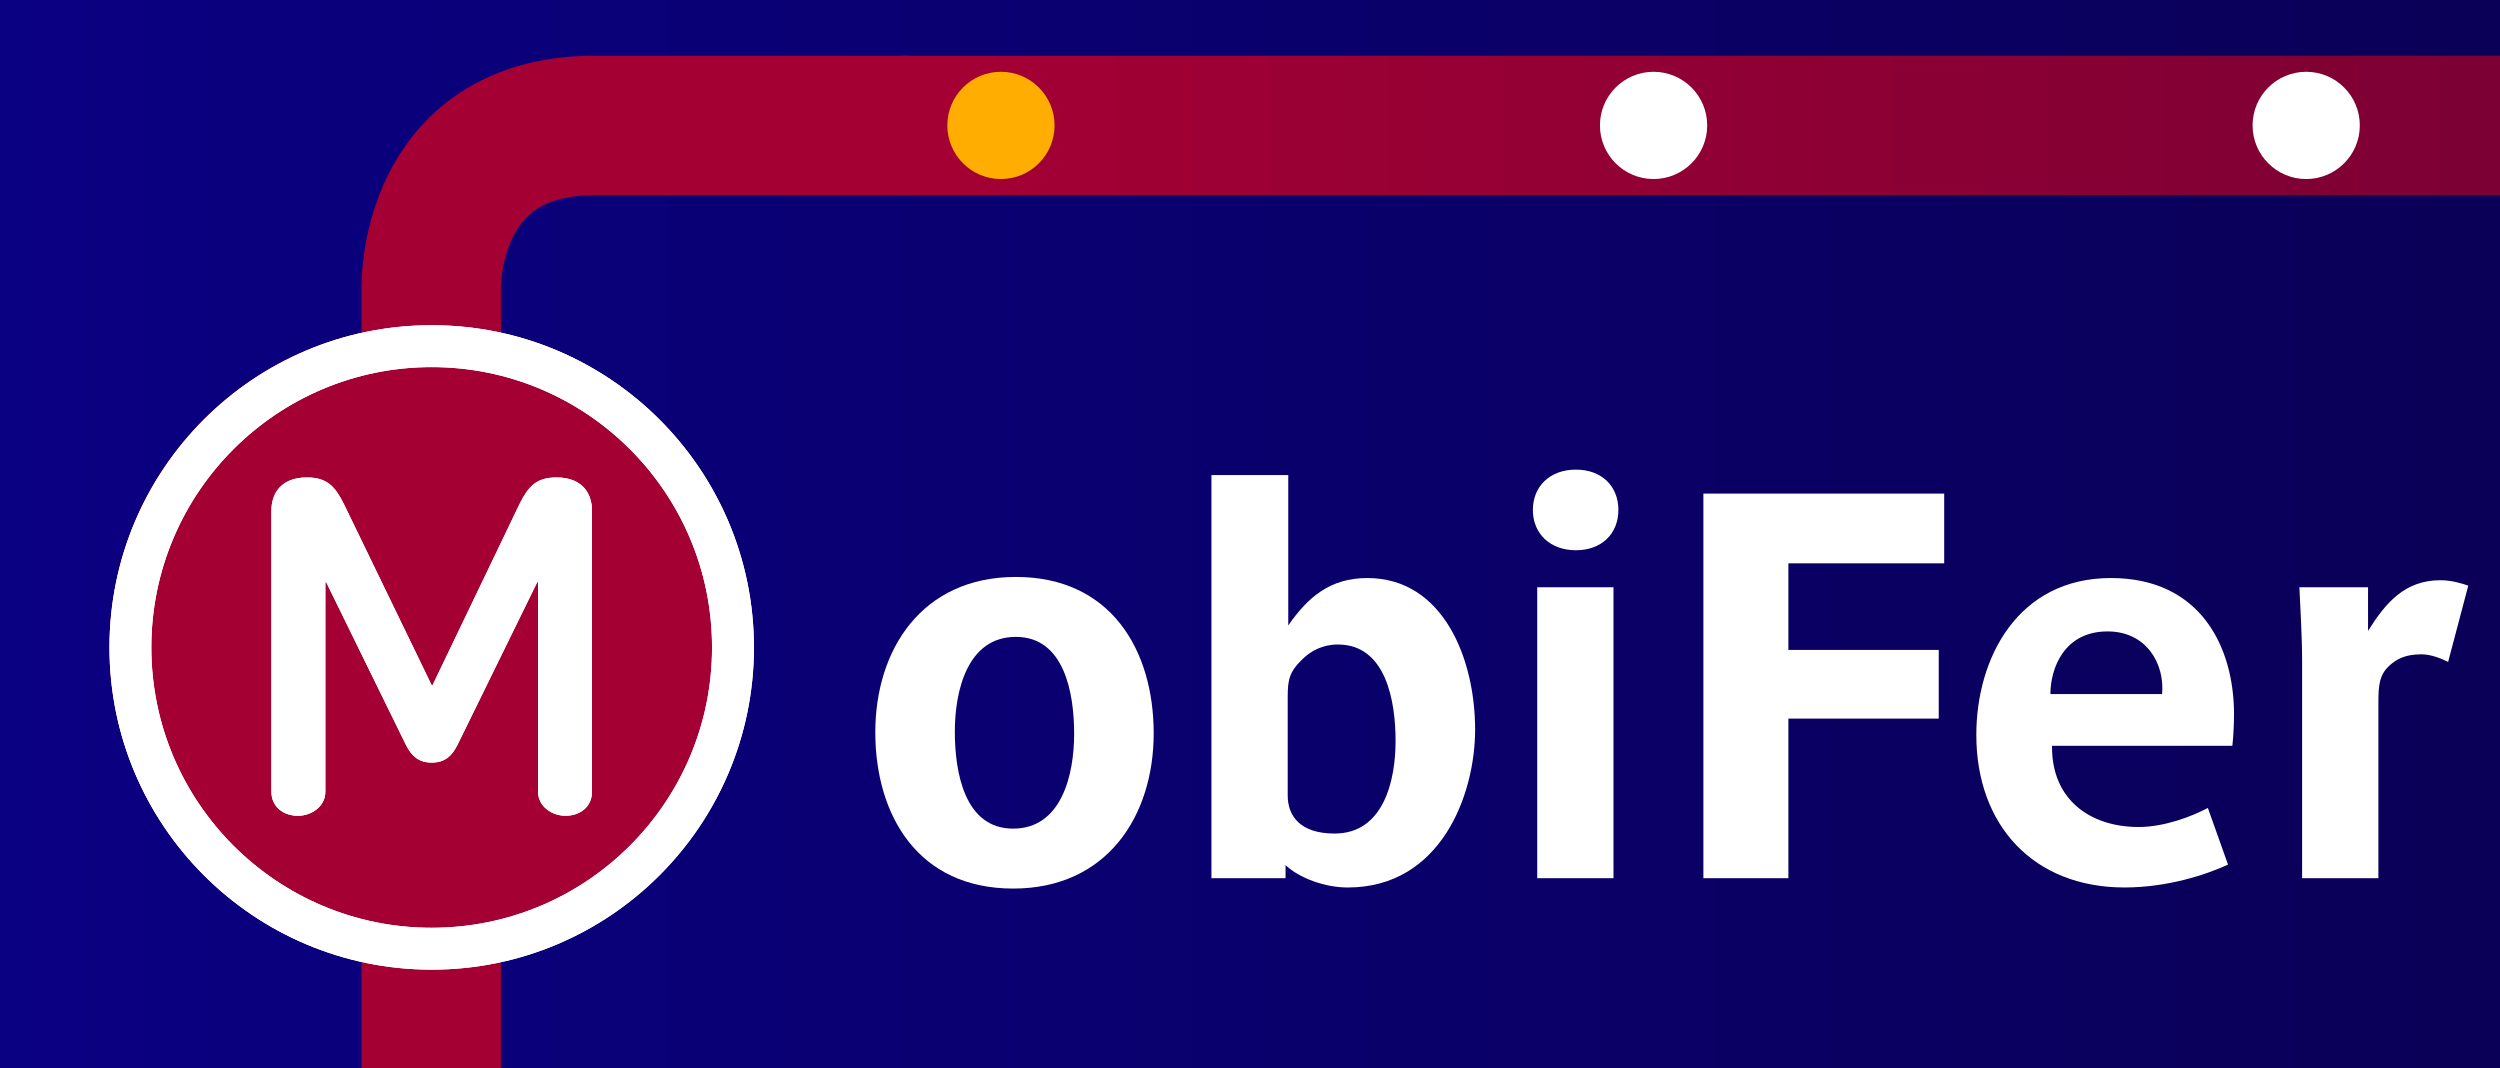 <?xml version="1.0" encoding="UTF-8" standalone="no"?>
<!-- Created with Inkscape (http://www.inkscape.org/) -->

<svg
   width="233.115mm"
   height="99.6mm"
   viewBox="0 0 233.115 99.6"
   version="1.1"
   id="svg5"
   xml:space="preserve"
   sodipodi:docname="banner.svg"
   inkscape:version="1.2.2 (b0a8486541, 2022-12-01)"
   inkscape:export-filename="banner.png"
   inkscape:export-xdpi="96"
   inkscape:export-ydpi="96"
   xmlns:inkscape="http://www.inkscape.org/namespaces/inkscape"
   xmlns:sodipodi="http://sodipodi.sourceforge.net/DTD/sodipodi-0.dtd"
   xmlns:xlink="http://www.w3.org/1999/xlink"
   xmlns="http://www.w3.org/2000/svg"
   xmlns:svg="http://www.w3.org/2000/svg"><sodipodi:namedview
     id="namedview7"
     pagecolor="#505050"
     bordercolor="#eeeeee"
     borderopacity="1"
     inkscape:showpageshadow="0"
     inkscape:pageopacity="0"
     inkscape:pagecheckerboard="0"
     inkscape:deskcolor="#d1d1d1"
     inkscape:document-units="mm"
     showgrid="false"
     inkscape:zoom="0.99829695"
     inkscape:cx="207.85399"
     inkscape:cy="144.24566"
     inkscape:window-width="1920"
     inkscape:window-height="1024"
     inkscape:window-x="0"
     inkscape:window-y="28"
     inkscape:window-maximized="1"
     inkscape:current-layer="layer1" /><defs
     id="defs2"><inkscape:path-effect
       effect="bspline"
       id="path-effect14456"
       is_visible="true"
       lpeversion="1"
       weight="33.333"
       steps="2"
       helper_size="0"
       apply_no_weight="true"
       apply_with_weight="true"
       only_selected="false" /><inkscape:path-effect
       effect="skeletal"
       id="path-effect14452"
       is_visible="true"
       lpeversion="1"
       pattern="M 0,4.992 C 0,2.236 2.236,0 4.992,0 c 2.756,0 4.992,2.236 4.992,4.992 0,2.756 -2.236,4.992 -4.992,4.992 C 2.236,9.984 0,7.748 0,4.992 Z"
       copytype="single_stretched"
       prop_scale="1"
       scale_y_rel="false"
       spacing="0"
       normal_offset="0"
       tang_offset="0"
       prop_units="false"
       vertical_pattern="false"
       hide_knot="false"
       fuse_tolerance="0" /><inkscape:path-effect
       effect="skeletal"
       id="path-effect14448"
       is_visible="true"
       lpeversion="1"
       pattern="M 0,4.992 C 0,2.236 2.236,0 4.992,0 c 2.756,0 4.992,2.236 4.992,4.992 0,2.756 -2.236,4.992 -4.992,4.992 C 2.236,9.984 0,7.748 0,4.992 Z"
       copytype="single_stretched"
       prop_scale="1"
       scale_y_rel="false"
       spacing="0"
       normal_offset="0"
       tang_offset="0"
       prop_units="false"
       vertical_pattern="false"
       hide_knot="false"
       fuse_tolerance="0" /><inkscape:path-effect
       effect="skeletal"
       id="path-effect14444"
       is_visible="true"
       lpeversion="1"
       pattern="M 0,4.992 C 0,2.236 2.236,0 4.992,0 c 2.756,0 4.992,2.236 4.992,4.992 0,2.756 -2.236,4.992 -4.992,4.992 C 2.236,9.984 0,7.748 0,4.992 Z"
       copytype="single_stretched"
       prop_scale="1"
       scale_y_rel="false"
       spacing="0"
       normal_offset="0"
       tang_offset="0"
       prop_units="false"
       vertical_pattern="false"
       hide_knot="false"
       fuse_tolerance="0" /><linearGradient
       inkscape:collect="always"
       id="linearGradient8970"><stop
         style="stop-color:#a50034;stop-opacity:1;"
         offset="0"
         id="stop8966" /><stop
         style="stop-color:#7a0034;stop-opacity:1;"
         offset="1"
         id="stop8968" /></linearGradient><linearGradient
       inkscape:collect="always"
       id="linearGradient3501"><stop
         style="stop-color:#0a0082;stop-opacity:1;"
         offset="0"
         id="stop3497" /><stop
         style="stop-color:#0a0057;stop-opacity:1;"
         offset="1"
         id="stop3499" /></linearGradient><inkscape:path-effect
       effect="bspline"
       id="path-effect2650"
       is_visible="true"
       lpeversion="1"
       weight="33.333"
       steps="2"
       helper_size="0"
       apply_no_weight="true"
       apply_with_weight="true"
       only_selected="false" /><linearGradient
       inkscape:collect="always"
       xlink:href="#linearGradient3501"
       id="linearGradient3503"
       x1="16.669"
       y1="59.616"
       x2="249.784"
       y2="59.616"
       gradientUnits="userSpaceOnUse" /><filter
       style="color-interpolation-filters:sRGB;"
       inkscape:label="Drop Shadow"
       id="filter6085"
       x="-0.162"
       y="-0.614"
       width="1.404"
       height="2.536"><feFlood
         flood-opacity="0.498"
         flood-color="rgb(0,0,0)"
         result="flood"
         id="feFlood6075" /><feComposite
         in="flood"
         in2="SourceGraphic"
         operator="in"
         result="composite1"
         id="feComposite6077" /><feGaussianBlur
         in="composite1"
         stdDeviation="5"
         result="blur"
         id="feGaussianBlur6079" /><feOffset
         dx="6"
         dy="6"
         result="offset"
         id="feOffset6081" /><feComposite
         in="SourceGraphic"
         in2="offset"
         operator="over"
         result="fbSourceGraphic"
         id="feComposite6083" /><feColorMatrix
         result="fbSourceGraphicAlpha"
         in="fbSourceGraphic"
         values="0 0 0 -1 0 0 0 0 -1 0 0 0 0 -1 0 0 0 0 1 0"
         id="feColorMatrix6087" /><feFlood
         id="feFlood6089"
         flood-opacity="0.498"
         flood-color="rgb(0,0,0)"
         result="flood"
         in="fbSourceGraphic" /><feComposite
         in2="fbSourceGraphic"
         id="feComposite6091"
         in="flood"
         operator="in"
         result="composite1" /><feGaussianBlur
         id="feGaussianBlur6093"
         in="composite1"
         stdDeviation="5"
         result="blur" /><feOffset
         id="feOffset6095"
         dx="6"
         dy="6"
         result="offset" /><feComposite
         in2="offset"
         id="feComposite6097"
         in="fbSourceGraphic"
         operator="over"
         result="composite2" /></filter><filter
       style="color-interpolation-filters:sRGB;"
       inkscape:label="Drop Shadow"
       id="filter7126"
       x="-0.015"
       y="-0.055"
       width="1.069"
       height="1.264"><feFlood
         flood-opacity="0.125"
         flood-color="rgb(0,0,0)"
         result="flood"
         id="feFlood7116" /><feComposite
         in="flood"
         in2="SourceGraphic"
         operator="in"
         result="composite1"
         id="feComposite7118" /><feGaussianBlur
         in="composite1"
         stdDeviation="0.9"
         result="blur"
         id="feGaussianBlur7120" /><feOffset
         dx="6"
         dy="6"
         result="offset"
         id="feOffset7122" /><feComposite
         in="SourceGraphic"
         in2="offset"
         operator="over"
         result="composite2"
         id="feComposite7124" /></filter><linearGradient
       inkscape:collect="always"
       xlink:href="#linearGradient8970"
       id="linearGradient8972"
       x1="100.639"
       y1="21.511"
       x2="256.759"
       y2="21.511"
       gradientUnits="userSpaceOnUse" /><filter
       inkscape:collect="always"
       style="color-interpolation-filters:sRGB"
       id="filter14250"
       x="-0.017"
       y="-0.017"
       width="1.035"
       height="1.035"><feGaussianBlur
         inkscape:collect="always"
         stdDeviation="0.072"
         id="feGaussianBlur14252" /></filter></defs><g
     inkscape:label="Calque 1"
     inkscape:groupmode="layer"
     id="layer1"
     transform="translate(-16.669,-9.817)"><rect
       style="fill:url(#linearGradient3503);fill-opacity:1;stroke-width:2.979"
       id="rect234"
       width="233.115"
       height="99.6"
       x="16.669"
       y="9.817" /><path
       style="fill:none;fill-opacity:1;stroke:#a50034;stroke-width:13;stroke-linecap:round;stroke-dasharray:none;stroke-opacity:1"
       d="M 56.877,74.097 V 114.824 Z"
       id="path3" /><path
       style="fill:none;fill-opacity:1;stroke:url(#linearGradient8972);stroke-width:13;stroke-linecap:round;stroke-dasharray:none;stroke-opacity:1"
       d="M 256.759,21.511 H 100.639 Z"
       id="path3-3" /><g
       aria-label="obiFer"
       id="text6287"
       style="font-weight:bold;font-size:50.8px;font-family:'Parisine Std';-inkscape-font-specification:'Parisine Std Bold';fill:#ffffff;stroke-width:13;filter:url(#filter7126)"><path
         d="m 118.246,72.194 c 0,-7.722 -3.962,-14.58 -12.852,-14.58 -8.788,0 -13.106,6.807 -13.106,14.478 0,7.722 3.962,14.58 12.852,14.58 8.788,0 13.106,-6.807 13.106,-14.478 z m -7.417,0.051 c 0,3.81 -1.168,8.839 -5.69,8.839 -4.521,0 -5.436,-5.232 -5.436,-9.042 0,-3.81 1.168,-8.839 5.69,-8.839 4.521,0 5.436,5.232 5.436,9.042 z"
         id="path417" /><path
         d="m 148.218,71.839 c 0,-6.553 -2.946,-14.122 -10.058,-14.122 -3.454,0 -5.537,1.778 -7.366,4.42 v -14.021 h -7.163 v 37.592 h 6.909 v -1.219 c 1.372,1.27 3.759,2.083 5.791,2.083 8.687,0 11.887,-8.636 11.887,-14.732 z m -7.417,1.067 c 0,3.708 -1.118,8.636 -5.69,8.636 -3.251,0 -4.369,-1.676 -4.369,-3.556 v -9.195 c 0,-1.575 0.152,-2.337 1.372,-3.505 0.762,-0.762 1.88,-1.372 3.302,-1.372 4.521,0 5.385,5.334 5.385,8.992 z"
         id="path419" /><path
         d="m 161.578,51.366 c 0,-2.184 -1.524,-3.759 -3.962,-3.759 -2.438,0 -4.013,1.575 -4.013,3.759 0,2.184 1.575,3.759 4.013,3.759 2.438,0 3.962,-1.575 3.962,-3.759 z m -0.457,34.341 V 58.58 h -7.112 v 27.127 z"
         id="path421" /><path
         d="m 191.957,56.345 v -6.502 h -22.454 v 35.865 h 7.925 V 70.823 h 14.021 v -6.401 h -14.021 v -8.077 z"
         id="path423" /><path
         d="m 218.982,70.416 c 0,-6.248 -3.099,-12.7 -11.481,-12.7 -8.687,0 -12.548,7.468 -12.548,14.63 0,8.433 5.334,14.224 13.818,14.224 3.962,0 7.569,-1.168 9.652,-2.134 l -1.88,-5.283 c -1.422,0.762 -4.013,1.778 -6.452,1.778 -4.572,0 -8.077,-2.591 -8.077,-7.417 0,-0.051 0,-0.102 0,-0.152 h 16.815 c 0.102,-0.914 0.152,-2.083 0.152,-2.946 z m -6.706,-1.88 h -10.414 c 0,-2.388 1.27,-5.842 5.334,-5.842 3.607,0 5.334,2.997 5.08,5.842 z"
         id="path425" /><path
         d="m 240.826,58.428 c -0.559,-0.203 -1.575,-0.508 -2.591,-0.508 -3.353,0 -5.131,2.134 -6.756,4.724 v -4.064 h -6.401 c 0.051,1.27 0.254,4.521 0.254,6.858 v 20.269 h 7.112 V 69.35 c 0,-1.473 0.051,-2.591 1.016,-3.454 0.66,-0.61 1.473,-1.067 2.997,-1.067 0.965,0 1.981,0.457 2.489,0.711 z"
         id="path427" /></g><circle
       style="fill:#ffad00;fill-opacity:1;stroke:none;stroke-width:7.638;stroke-dasharray:none;stroke-opacity:1;filter:url(#filter14250)"
       id="path12698"
       cx="110.003"
       cy="21.511"
       r="5" /><circle
       style="fill:#ffffff;fill-opacity:1;stroke:none;stroke-width:7.638;stroke-dasharray:none;stroke-opacity:1"
       id="circle13426"
       cx="231.712"
       cy="21.511"
       r="5" /><circle
       style="fill:#ffffff;fill-opacity:1;stroke:none;stroke-width:7.638;stroke-dasharray:none;stroke-opacity:1"
       id="circle13428"
       cx="170.858"
       cy="21.511"
       r="5" /><path
       style="fill:none;fill-opacity:1;stroke:#a50034;stroke-width:13;stroke-dasharray:none;stroke-opacity:1"
       d="M 56.881,51.962 V 36.778 c 0,0 -0.463,-15.267 15.267,-15.267 h 29.287"
       id="path14458"
       sodipodi:nodetypes="ccsc" /><path
       class="st0"
       d="m 26.877,70.14 c 0,-16.577 13.439,-30 29.989,-30 16.571,0 30.011,13.423 30.011,30 0,16.577 -13.418,30 -29.989,30 -16.571,0.021 -30.011,-13.423 -30.011,-30"
       id="path1"
       style="fill:#a50034;fill-opacity:1;stroke-width:0.212" /><g
       id="g2"
       transform="matrix(0.212,0,0,0.212,26.877,40.14)"><path
         d="M 141.73,0 C 63.45,0 0,63.46 0,141.73 0,220 63.45,283.46 141.73,283.46 220.01,283.46 283.46,220 283.46,141.73 283.46,63.46 220.01,0 141.73,0 m 0,265.04 c -68.1,0 -123.31,-55.21 -123.31,-123.31 0,-68.1 55.21,-123.3 123.31,-123.3 68.1,0 123.3,55.2 123.3,123.3 0,68.1 -55.2,123.31 -123.3,123.31 m 70.51,-59.89 c 0,6.74 -5.32,10.63 -11.69,10.63 -5.68,0 -12.05,-3.89 -12.05,-10.63 v -92.12 h -0.35 l -35.08,71.57 c -2.48,4.96 -5.66,7.79 -11.34,7.79 -5.68,0 -8.86,-2.84 -11.34,-7.79 L 95.31,113.03 h -0.35 v 92.13 c 0,6.74 -6.38,10.63 -12.05,10.63 -6.38,0 -11.69,-3.89 -11.69,-10.63 V 81.5 c 0,-7.09 3.9,-14.53 15.59,-14.53 8.86,0 12.4,3.9 16.3,11.69 l 38.62,79.72 h 0.35 l 38.27,-79.72 c 3.89,-7.79 7.44,-11.69 16.29,-11.69 11.69,0 15.59,7.44 15.59,14.53 v 123.66"
         id="path1-5"
         style="fill:#ffffff;fill-opacity:1" /><path
         d="M 141.73,0 C 63.45,0 0,63.46 0,141.73 0,220 63.45,283.46 141.73,283.46 220.01,283.46 283.46,220 283.46,141.73 283.46,63.46 220.01,0 141.73,0 m 0,265.04 c -68.1,0 -123.31,-55.21 -123.31,-123.31 0,-68.1 55.21,-123.3 123.31,-123.3 68.1,0 123.3,55.2 123.3,123.3 0,68.1 -55.2,123.31 -123.3,123.31 m 70.51,-59.89 c 0,6.74 -5.32,10.63 -11.69,10.63 -5.68,0 -12.05,-3.89 -12.05,-10.63 v -92.12 h -0.35 l -35.08,71.57 c -2.48,4.96 -5.66,7.79 -11.34,7.79 -5.68,0 -8.86,-2.84 -11.34,-7.79 L 95.31,113.03 h -0.35 v 92.13 c 0,6.74 -6.38,10.63 -12.05,10.63 -6.38,0 -11.69,-3.89 -11.69,-10.63 V 81.5 c 0,-7.09 3.9,-14.53 15.59,-14.53 8.86,0 12.4,3.9 16.3,11.69 l 38.62,79.72 h 0.35 l 38.27,-79.72 c 3.89,-7.79 7.44,-11.69 16.29,-11.69 11.69,0 15.59,7.44 15.59,14.53 v 123.66"
         id="path2"
         style="fill:#ffffff;fill-opacity:1" /></g></g><style
     type="text/css"
     id="style1">
	.st0{fill:#A50034;}
	.st1{fill:#FFFFFF;}
</style></svg>
